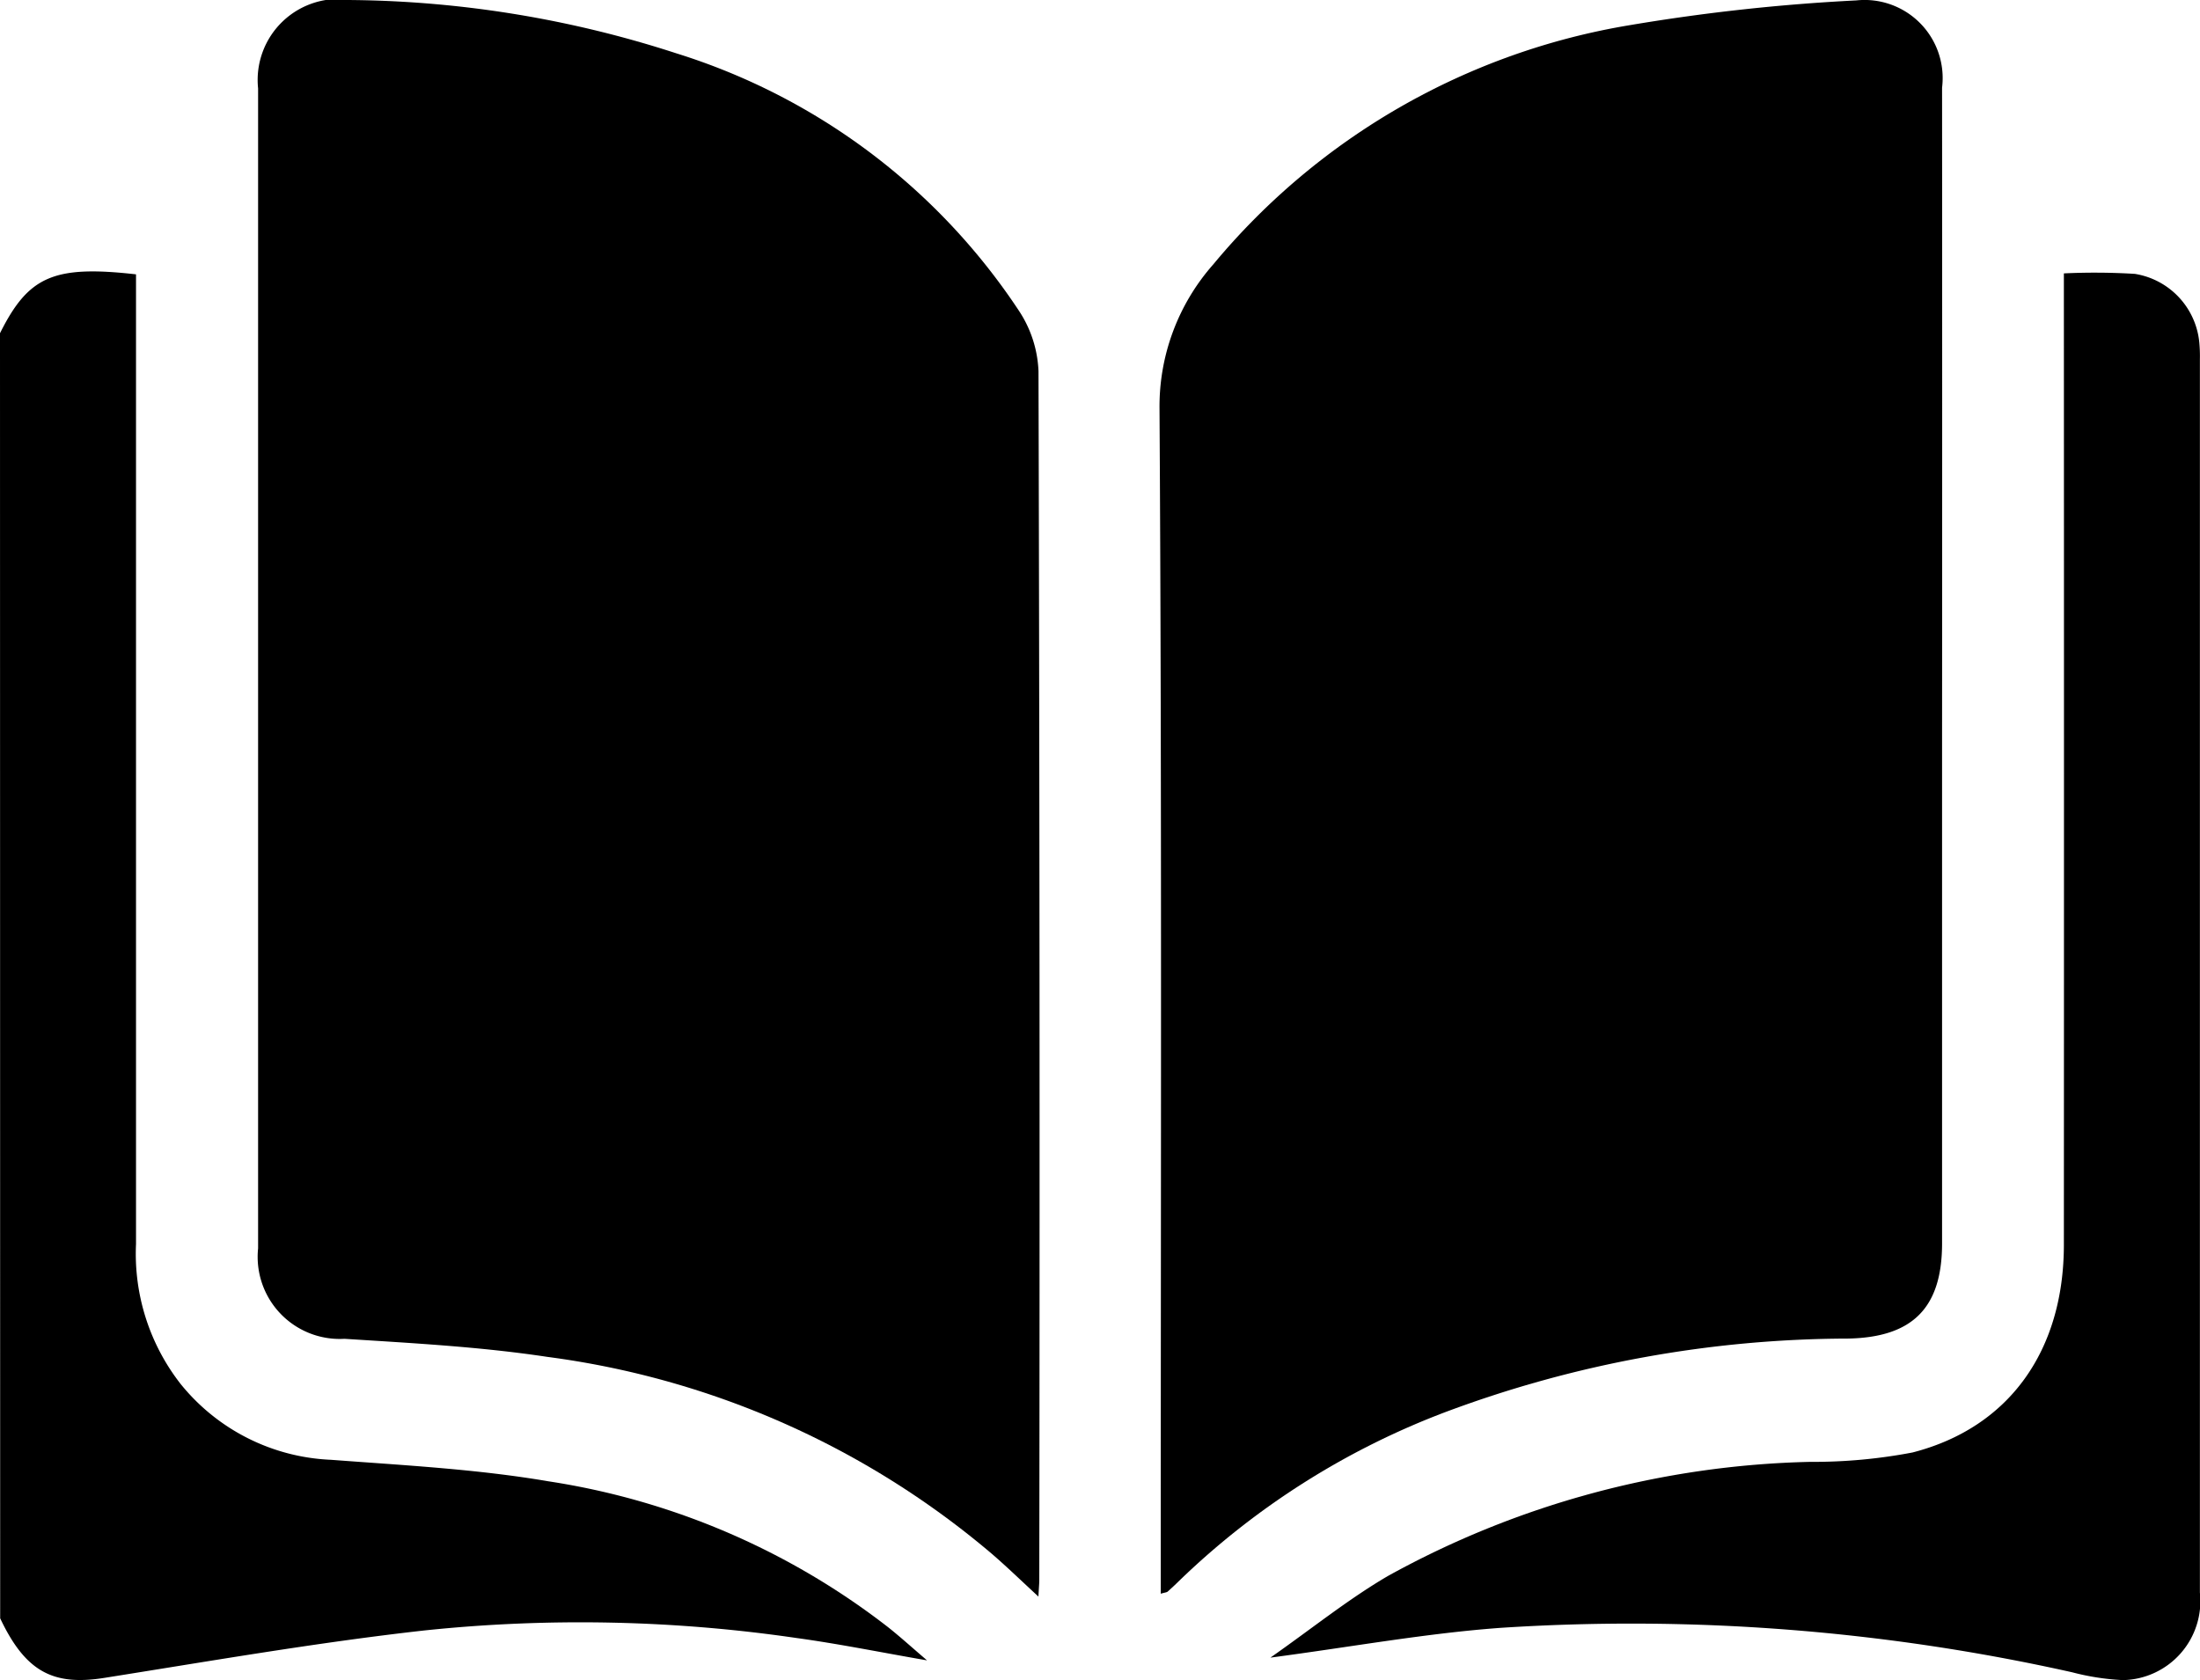 <svg xmlns="http://www.w3.org/2000/svg" width="64.083" height="48.938" viewBox="0 0 64.083 48.938">
    <g id="Group_12" data-name="Group 12" transform="translate(-868.463 -523.338)">
        <path id="Path_64" data-name="Path 64"
            d="M868.463,533.348c.827-1.659,1.563-1.987,3.962-1.715v.776q0,13.733,0,27.467a6.158,6.158,0,0,0,1.3,4.078,5.948,5.948,0,0,0,4.38,2.208c2.117.16,4.249.27,6.337.627a21.4,21.4,0,0,1,9.885,4.245c.355.281.691.587,1.139.97-1.361-.236-2.571-.482-3.792-.65a43.614,43.614,0,0,0-10.853-.221c-3.121.35-6.22.89-9.324,1.382-1.493.237-2.295-.186-3.029-1.736Z"
            transform="translate(0 -0.304)" />
        <path id="Path_65" data-name="Path 65"
            d="M899,569.842c-.5-.462-.914-.863-1.347-1.237a25.029,25.029,0,0,0-12.959-5.745c-1.952-.295-3.934-.4-5.907-.526a2.391,2.391,0,0,1-2.517-2.634q0-16.893,0-33.787a2.359,2.359,0,0,1,2.727-2.574,31.556,31.556,0,0,1,9.458,1.553,18.589,18.589,0,0,1,9.99,7.517,3.434,3.434,0,0,1,.557,1.74q.048,17.613.023,35.226C899.023,569.491,899.011,569.608,899,569.842Z"
            transform="translate(-0.289 0)" />
        <path id="Path_66" data-name="Path 66"
            d="M903.575,569.758v-.8c0-11.241.033-22.483-.036-33.724a6.249,6.249,0,0,1,1.565-4.194,20.018,20.018,0,0,1,12.156-6.973,56.706,56.706,0,0,1,6.574-.717,2.275,2.275,0,0,1,2.5,2.541q.006,9.416,0,18.833,0,7.415,0,14.829c0,1.874-.854,2.74-2.746,2.774a33.66,33.66,0,0,0-11.678,2.125,22.7,22.7,0,0,0-7.813,4.945c-.1.1-.21.2-.32.3C903.748,569.721,903.7,569.722,903.575,569.758Z"
            transform="translate(-1.301 0)" />
        <path id="Path_67" data-name="Path 67"
            d="M906.893,571.926c1.213-.849,2.265-1.7,3.418-2.375a26.63,26.63,0,0,1,12.305-3.327,15.372,15.372,0,0,0,2.98-.273c2.818-.723,4.408-2.967,4.41-6.047q.006-13.737,0-27.474v-.823a19.3,19.3,0,0,1,2.067.014,2.241,2.241,0,0,1,1.877,1.99,4.338,4.338,0,0,1,.018.5q0,17.961,0,35.922a2.3,2.3,0,0,1-2.244,2.548,7.135,7.135,0,0,1-1.477-.228,58.827,58.827,0,0,0-16.654-1.294C911.422,571.218,909.265,571.612,906.893,571.926Z"
            transform="translate(-1.425 -0.306)" />
    </g>
</svg>